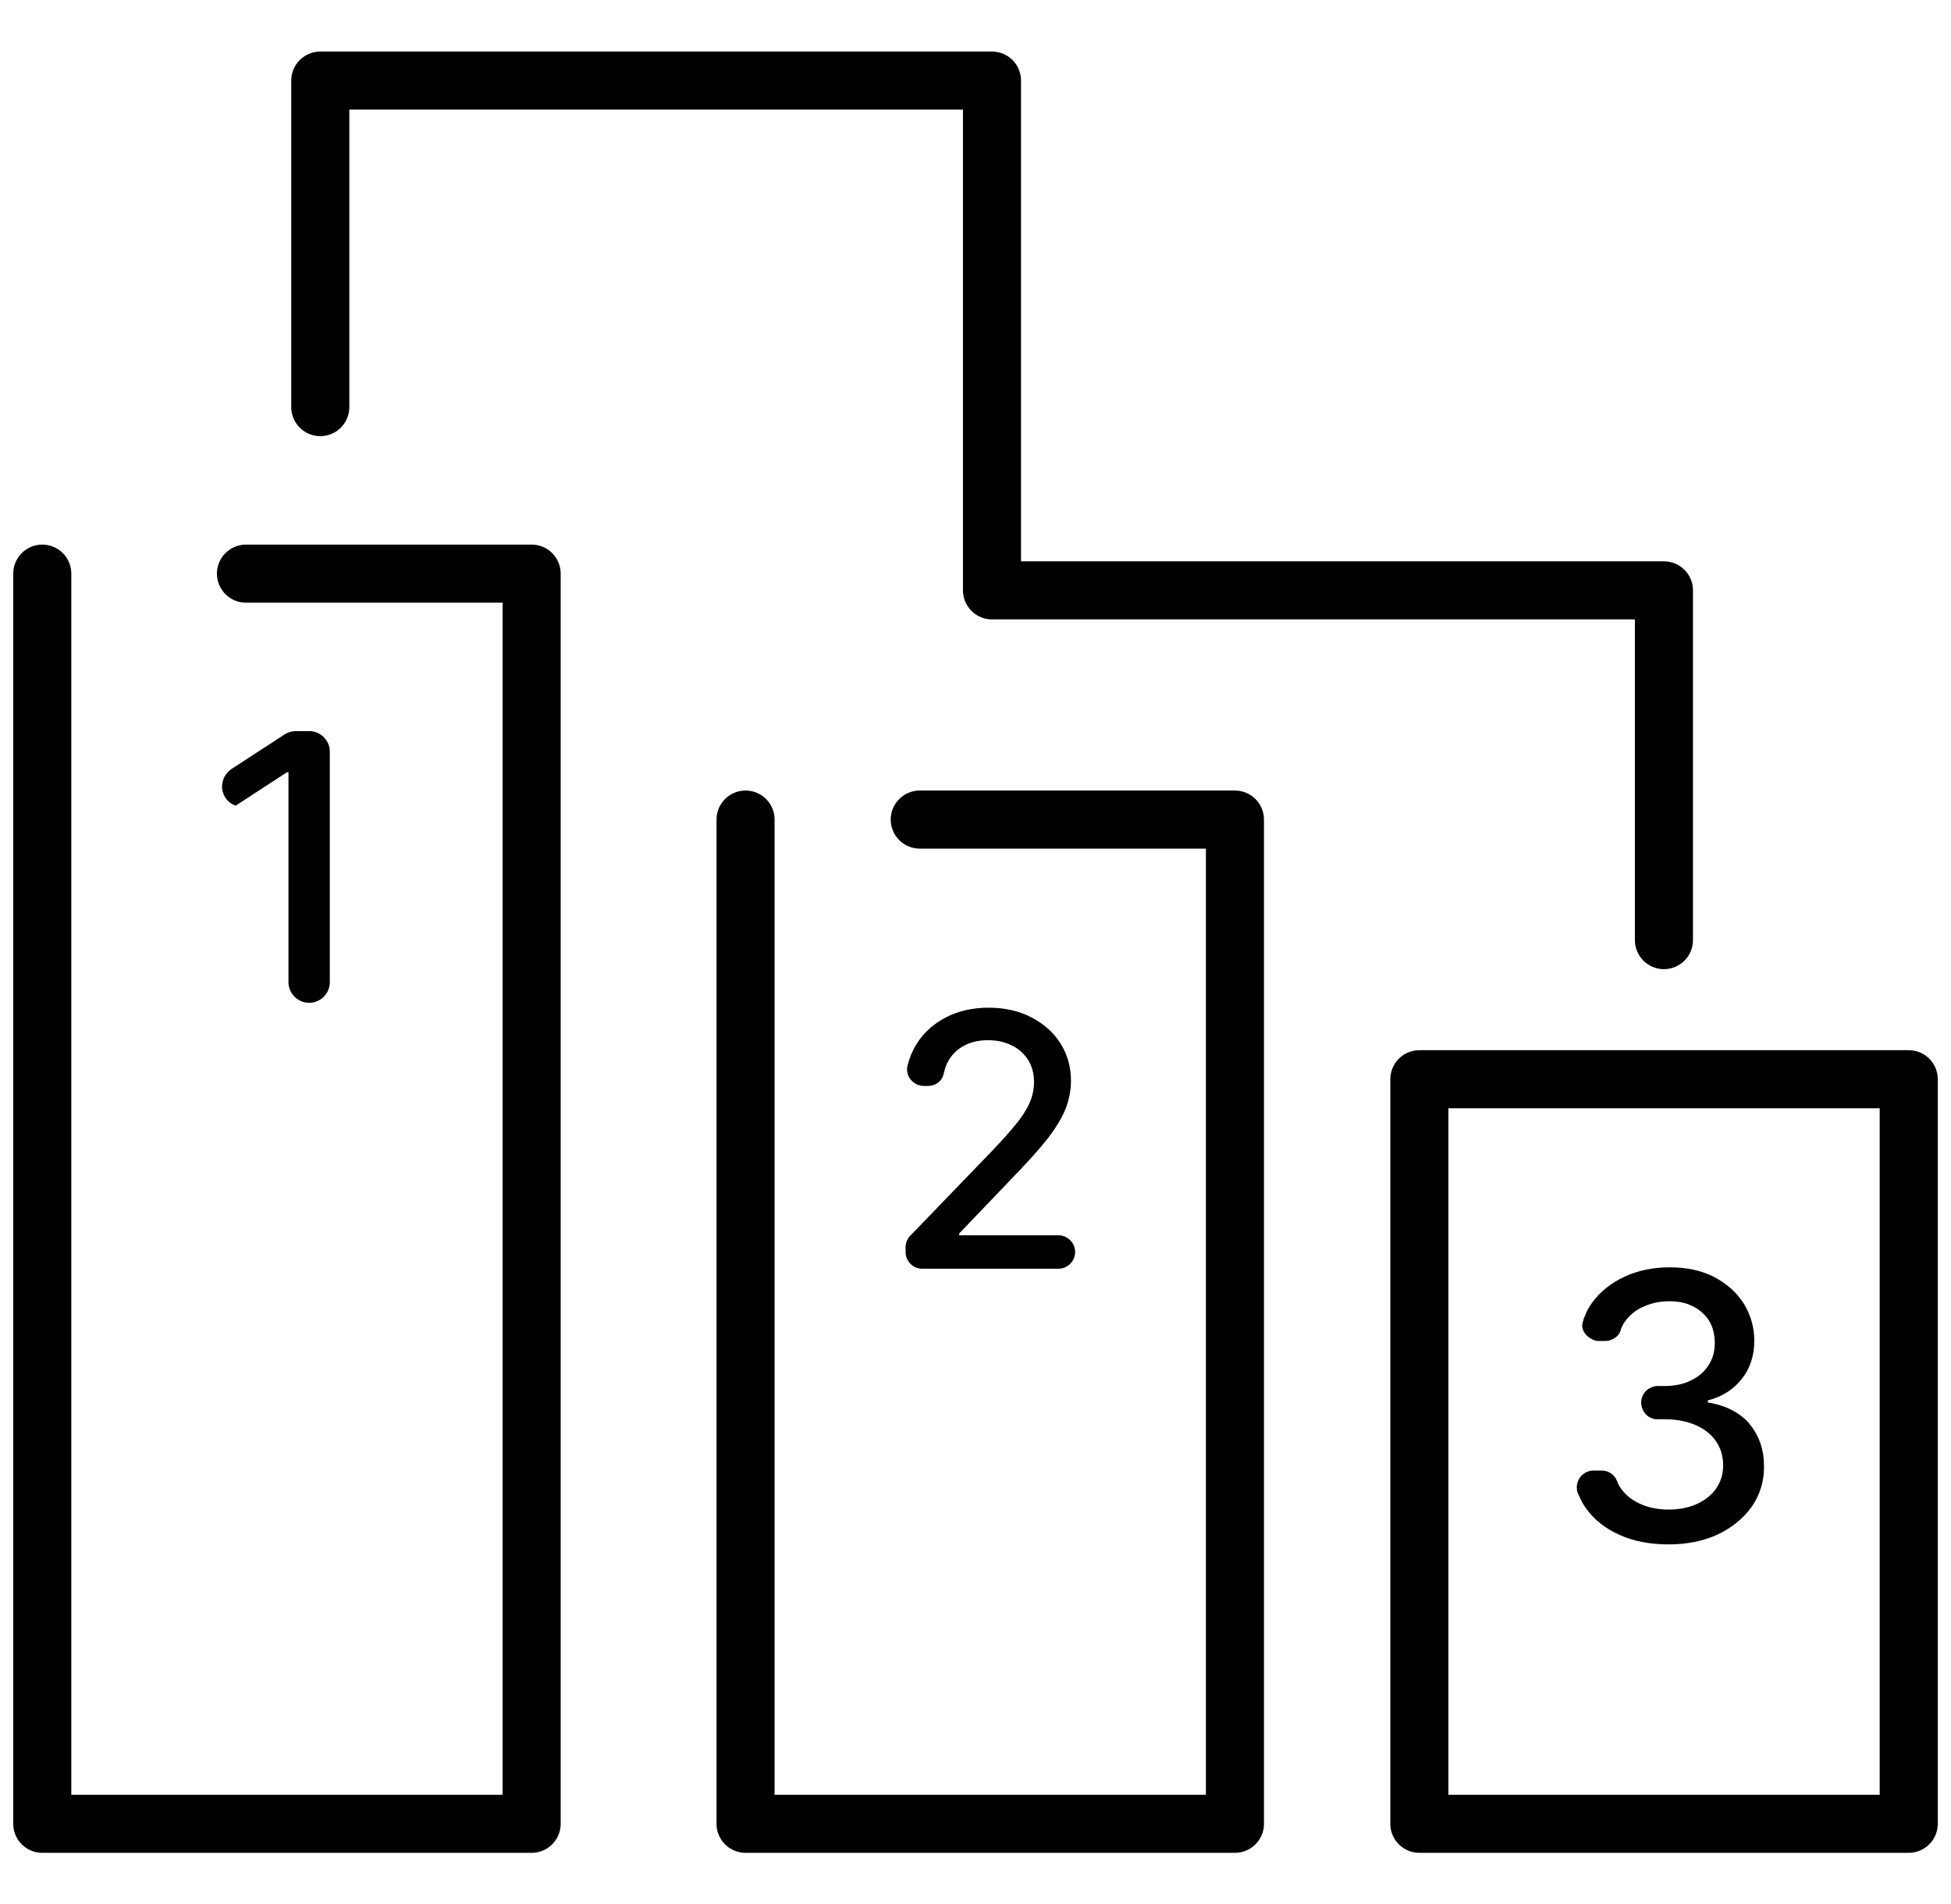 <svg width="84" height="82" viewBox="0 0 84 82" fill="none" xmlns="http://www.w3.org/2000/svg">
<path d="M13.31 31.48H12.74C12.57 31.48 12.4 31.53 12.26 31.62L10 33.09C10 33.09 9.97 33.11 9.95 33.12C9.89 33.17 9.84 33.22 9.79 33.27C9.69 33.38 9.62 33.51 9.59 33.65C9.57 33.72 9.56 33.79 9.56 33.86C9.56 34.25 9.81 34.58 10.15 34.69L11.33 33.92L12.36 33.25H12.42V42.29C12.42 42.78 12.82 43.18 13.31 43.18C13.8 43.18 14.2 42.78 14.2 42.29V32.36C14.2 31.88 13.8 31.48 13.31 31.48Z" fill="black"/>
<path d="M45.57 53.19H41.3V53.11L43.5 50.81C44.17 50.12 44.7 49.54 45.08 49.06C45.46 48.57 45.72 48.14 45.88 47.74C46.03 47.35 46.11 46.95 46.11 46.54C46.11 45.94 45.96 45.41 45.66 44.93C45.36 44.46 44.94 44.08 44.41 43.81C43.88 43.53 43.26 43.39 42.57 43.39C41.88 43.39 41.26 43.53 40.72 43.81C40.18 44.09 39.75 44.48 39.44 44.99C39.27 45.27 39.15 45.57 39.07 45.9C38.97 46.34 39.33 46.76 39.78 46.76H39.95C40.26 46.76 40.52 46.58 40.61 46.31C40.63 46.24 40.64 46.18 40.66 46.12C40.69 45.98 40.74 45.85 40.81 45.72C40.97 45.42 41.2 45.19 41.5 45.03C41.79 44.87 42.14 44.79 42.53 44.79C42.92 44.79 43.25 44.86 43.55 45.01C43.85 45.15 44.08 45.36 44.26 45.63C44.43 45.9 44.52 46.22 44.52 46.59C44.52 46.91 44.45 47.22 44.32 47.51C44.19 47.79 44 48.1 43.73 48.42C43.47 48.74 43.14 49.11 42.74 49.53L39.19 53.21C39.06 53.34 38.99 53.52 38.99 53.71V53.91C38.99 54.31 39.31 54.63 39.71 54.63H45.57C45.96 54.63 46.29 54.31 46.29 53.91C46.29 53.51 45.96 53.19 45.57 53.19Z" fill="black"/>
<path d="M75.33 61.31C74.9 60.82 74.3 60.51 73.53 60.39V60.3C74.13 60.15 74.62 59.84 74.98 59.39C75.35 58.93 75.53 58.38 75.53 57.73C75.53 57.16 75.38 56.63 75.09 56.15C74.79 55.67 74.37 55.29 73.83 55C73.28 54.71 72.64 54.57 71.89 54.57C71.18 54.57 70.54 54.7 69.95 54.97C69.37 55.24 68.9 55.61 68.55 56.09C68.42 56.27 68.31 56.46 68.24 56.66C68.19 56.74 68.12 57.02 68.12 57.06C68.12 57.41 68.44 57.68 68.76 57.74H69.15C69.43 57.72 69.68 57.55 69.77 57.31C69.77 57.31 69.78 57.24 69.8 57.21C69.85 57.06 69.93 56.94 70.02 56.83C70.22 56.57 70.49 56.37 70.81 56.24C71.14 56.1 71.49 56.03 71.87 56.03C72.27 56.03 72.61 56.1 72.91 56.26C73.2 56.41 73.43 56.62 73.59 56.88C73.75 57.15 73.83 57.46 73.83 57.82C73.83 58.2 73.74 58.52 73.55 58.8C73.37 59.08 73.11 59.3 72.78 59.45C72.46 59.61 72.08 59.68 71.65 59.68H71.29C71.29 59.68 71.13 59.72 71.1 59.74C70.84 59.84 70.66 60.1 70.66 60.39C70.66 60.64 70.79 60.87 70.98 61C71.06 61.05 71.17 61.09 71.27 61.11H71.65C72.18 61.11 72.64 61.2 73.02 61.37C73.4 61.54 73.69 61.77 73.89 62.07C74.09 62.37 74.19 62.71 74.19 63.1C74.19 63.47 74.09 63.8 73.89 64.09C73.69 64.38 73.41 64.6 73.06 64.76C72.7 64.92 72.3 65 71.84 65C71.42 65 71.04 64.93 70.7 64.79C70.36 64.65 70.09 64.46 69.88 64.21C69.78 64.09 69.7 63.97 69.64 63.83C69.64 63.8 69.64 63.78 69.61 63.75C69.51 63.5 69.26 63.32 68.97 63.32H68.61C68.36 63.32 68.14 63.45 68.01 63.64C67.96 63.72 67.92 63.82 67.9 63.92C67.89 63.96 67.89 64 67.89 64.04C67.89 64.08 67.89 64.13 67.9 64.17C67.9 64.17 67.9 64.19 67.9 64.21C67.92 64.26 67.94 64.32 67.97 64.37C67.97 64.38 67.97 64.39 67.98 64.39C68.06 64.6 68.17 64.79 68.31 64.98C68.66 65.46 69.14 65.83 69.75 66.1C70.36 66.37 71.06 66.5 71.84 66.5C72.62 66.5 73.34 66.36 73.96 66.07C74.57 65.78 75.06 65.38 75.42 64.88C75.77 64.37 75.95 63.8 75.95 63.16C75.95 62.42 75.74 61.81 75.32 61.31H75.33Z" fill="black"/>
<path d="M1.82 24.7V78.53H22.89V24.7H10.59" stroke="black" stroke-width="2.5" stroke-linecap="round" stroke-linejoin="round"/>
<path d="M32.1 35.29V78.53H53.17V35.29H39.6" stroke="black" stroke-width="2.5" stroke-linecap="round" stroke-linejoin="round"/>
<path d="M82.18 46.47H61.11V78.53H82.18V46.47Z" stroke="black" stroke-width="2.5" stroke-linecap="round" stroke-linejoin="round"/>
<path d="M13.79 17.53V3.47H42.71V25.42H71.64V40.48" stroke="black" stroke-width="2.5" stroke-linecap="round" stroke-linejoin="round"/>
</svg>
